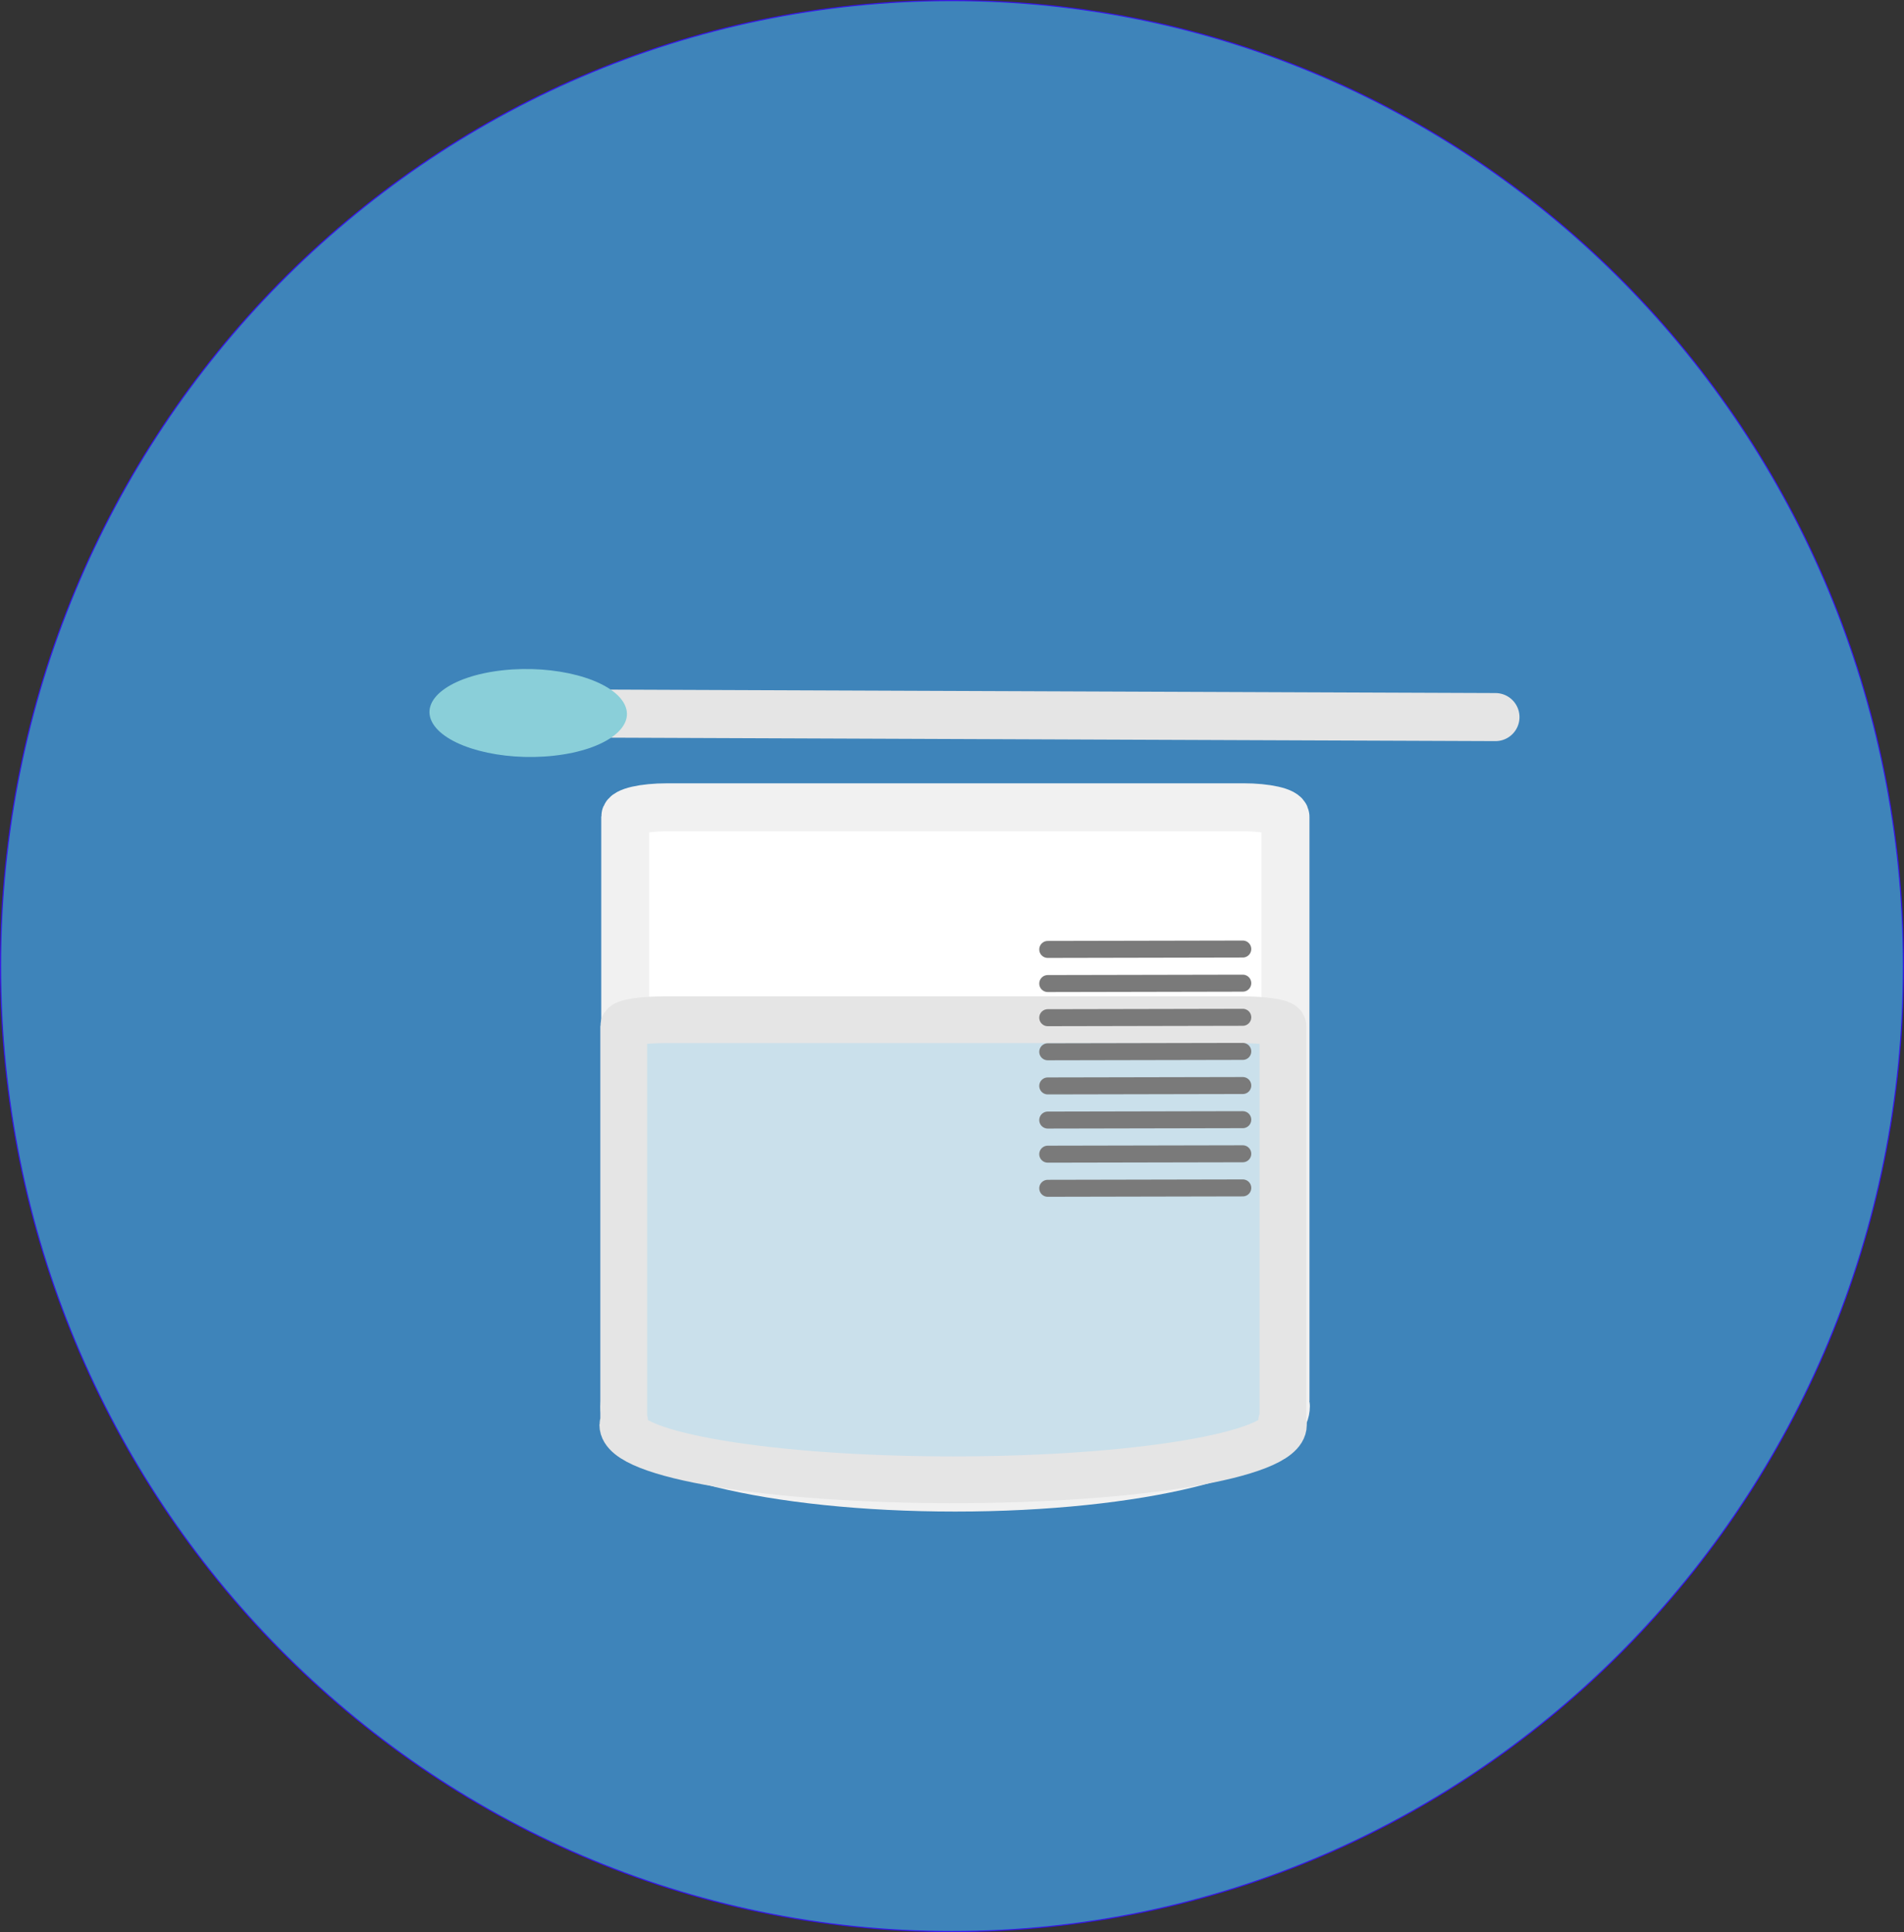 <?xml version="1.0" encoding="UTF-8" standalone="no"?>
<svg
   xmlns:dc="http://purl.org/dc/elements/1.1/"
   xmlns:cc="http://creativecommons.org/ns#"
   xmlns:rdf="http://www.w3.org/1999/02/22-rdf-syntax-ns#"
   xmlns:svg="http://www.w3.org/2000/svg"
   xmlns="http://www.w3.org/2000/svg"
   xmlns:sodipodi="http://sodipodi.sourceforge.net/DTD/sodipodi-0.dtd"
   xmlns:inkscape="http://www.inkscape.org/namespaces/inkscape"
   width="72.742mm"
   height="73.794mm"
   viewBox="0 0 72.742 73.794"
   version="1.1"
   id="svg552"
   sodipodi:docname="phase1_ready.svg"
   inkscape:version="1.0.2-2 (e86c870879, 2021-01-15)">
  <rect x="0" y="0" width="72.742" height="73.794" fill="#333333" stroke="none"/>
  <defs
     id="defs546" />
  <sodipodi:namedview
     id="base"
     pagecolor="#ffffff"
     bordercolor="#666666"
     borderopacity="1.0"
     inkscape:pageopacity="0.0"
     inkscape:pageshadow="2"
     inkscape:zoom="0.98994949"
     inkscape:cx="9.5553026"
     inkscape:cy="-127.15995"
     inkscape:document-units="mm"
     inkscape:current-layer="layer1"
     inkscape:document-rotation="0"
     showgrid="false"
     inkscape:snap-others="true"
     inkscape:snap-object-midpoints="true"
     inkscape:snap-center="true"
     inkscape:snap-bbox="true"
     inkscape:bbox-paths="true"
     inkscape:bbox-nodes="true"
     inkscape:snap-bbox-edge-midpoints="true"
     inkscape:snap-bbox-midpoints="true"
     inkscape:snap-nodes="true"
     lock-margins="false"
     inkscape:window-width="1267"
     inkscape:window-height="1040"
     inkscape:window-x="295"
     inkscape:window-y="33"
     inkscape:window-maximized="0" />
  <g
     inkscape:label="Layer 1"
     inkscape:groupmode="layer"
     id="layer1"
     transform="translate(-26.831,-51.476)">
    <path
       stroke="#3714e7"
       stroke-width="0.042"
       d="m 26.852,88.373 c 0,-20.366 16.275,-36.876 36.348,-36.876 20.077,0 36.351,16.51 36.351,36.876 0,20.366 -16.275,36.876 -36.351,36.876 -20.074,0 -36.348,-16.51 -36.348,-36.876 z"
       fill="#3e84ba"
       stroke-linecap="round"
       opacity="1"
       stroke-linejoin="round"
       id="path2185"
       style="clip-rule:evenodd;fill-rule:evenodd;stroke-linecap:round;stroke-linejoin:round" />
    <path
       stroke="#f1f1f1"
       stroke-width="1.833"
       d="m 52.308,82.31 c -0.881,0 -1.59,0.163 -1.59,0.364 v 22.304 c 0,0.009 0.032,0.016 0.034,0.025 -0.016,0.061 -0.069,0.118 -0.069,0.18 0,1.716 5.662,3.108 12.639,3.108 6.974,0 12.636,-1.393 12.636,-3.108 0,-0.06 -0.053,-0.116 -0.069,-0.176 0.005,-0.011 0.053,-0.018 0.053,-0.029 V 82.673 c 0,-0.201 -0.725,-0.364 -1.609,-0.364 z"
       fill="#ffffff"
       stroke-linecap="round"
       opacity="1"
       stroke-linejoin="round"
       id="path2292"
       style="clip-rule:evenodd;fill-rule:evenodd;stroke-linecap:round;stroke-linejoin:round" />
    <path
       stroke="#e5e5e5"
       stroke-width="1.787"
       d="m 52.25,90.422 c -0.881,0 -1.59,0.11 -1.59,0.246 v 15.085 c 0,0.006 0.032,0.011 0.034,0.017 -0.013,0.041 -0.069,0.08 -0.069,0.122 0,1.16 5.654,2.102 12.618,2.102 6.966,0 12.621,-0.942 12.621,-2.102 0,-0.041 -0.056,-0.079 -0.069,-0.119 0.003,-0.007 0.05,-0.012 0.05,-0.019 V 90.668 c 0,-0.136 -0.725,-0.246 -1.606,-0.246 z"
       fill="#cae0eb"
       stroke-linecap="round"
       opacity="1"
       stroke-linejoin="round"
       id="path2296"
       style="clip-rule:evenodd;fill-rule:evenodd;stroke-linecap:round;stroke-linejoin:round" />
    <g
       opacity="1"
       id="g2304"
       style="clip-rule:evenodd;fill-rule:evenodd;stroke-linecap:round;stroke-linejoin:round"
       transform="matrix(0.265,0,0,0.265,-244.338,36.028)">
      <path
         stroke="#e5e5e5"
         stroke-width="6.928"
         d="m 1108.19,161.136 130.69,0.51"
         fill="#8acfd9"
         stroke-linecap="butt"
         opacity="1"
         stroke-linejoin="round"
         id="path2300" />
      <path
         d="m 1103.14,167.212 c -7.58,0.84 -15.4,-1.233 -17.45,-4.632 -2.05,-3.398 2.45,-6.835 10.03,-7.676 7.59,-0.84 15.4,1.233 17.45,4.632 2.05,3.398 -2.44,6.835 -10.03,7.676 z"
         opacity="1"
         fill="#8acfd9"
         id="path2302" />
    </g>
    <path
       stroke="#7a7a7a"
       stroke-width="0.649"
       d="m 66.86,95.558 7.451,-0.015"
       fill="#190e0e"
       stroke-linecap="round"
       opacity="1"
       stroke-linejoin="round"
       id="path2316"
       style="clip-rule:evenodd;fill-rule:evenodd;stroke-linecap:round;stroke-linejoin:round" />
    <path
       stroke="#7a7a7a"
       stroke-width="0.649"
       d="m 66.86,94.255 7.451,-0.015"
       fill="#190e0e"
       stroke-linecap="round"
       opacity="1"
       stroke-linejoin="round"
       id="path2320"
       style="clip-rule:evenodd;fill-rule:evenodd;stroke-linecap:round;stroke-linejoin:round" />
    <path
       stroke="#7a7a7a"
       stroke-width="0.649"
       d="m 66.86,92.951 7.451,-0.015"
       fill="#190e0e"
       stroke-linecap="round"
       opacity="1"
       stroke-linejoin="round"
       id="path2324"
       style="clip-rule:evenodd;fill-rule:evenodd;stroke-linecap:round;stroke-linejoin:round" />
    <path
       stroke="#7a7a7a"
       stroke-width="0.649"
       d="m 66.86,91.648 7.451,-0.015"
       fill="#190e0e"
       stroke-linecap="round"
       opacity="1"
       stroke-linejoin="round"
       id="path2328"
       style="clip-rule:evenodd;fill-rule:evenodd;stroke-linecap:round;stroke-linejoin:round" />
    <path
       stroke="#7a7a7a"
       stroke-width="0.649"
       d="m 66.86,90.345 7.451,-0.015"
       fill="#190e0e"
       stroke-linecap="round"
       opacity="1"
       stroke-linejoin="round"
       id="path2332"
       style="clip-rule:evenodd;fill-rule:evenodd;stroke-linecap:round;stroke-linejoin:round" />
    <path
       stroke="#7a7a7a"
       stroke-width="0.649"
       d="m 66.86,89.041 7.451,-0.015"
       fill="#190e0e"
       stroke-linecap="round"
       opacity="1"
       stroke-linejoin="round"
       id="path2336"
       style="clip-rule:evenodd;fill-rule:evenodd;stroke-linecap:round;stroke-linejoin:round" />
    <path
       stroke="#7a7a7a"
       stroke-width="0.649"
       d="m 66.86,87.738 7.451,-0.015"
       fill="#190e0e"
       stroke-linecap="round"
       opacity="1"
       stroke-linejoin="round"
       id="path2340"
       style="clip-rule:evenodd;fill-rule:evenodd;stroke-linecap:round;stroke-linejoin:round" />
    <path
       stroke="#7a7a7a"
       stroke-width="0.649"
       d="m 66.86,96.861 7.451,-0.015"
       fill="#190e0e"
       stroke-linecap="round"
       opacity="1"
       stroke-linejoin="round"
       id="path2344"
       style="clip-rule:evenodd;fill-rule:evenodd;stroke-linecap:round;stroke-linejoin:round" />
  </g>
</svg>
